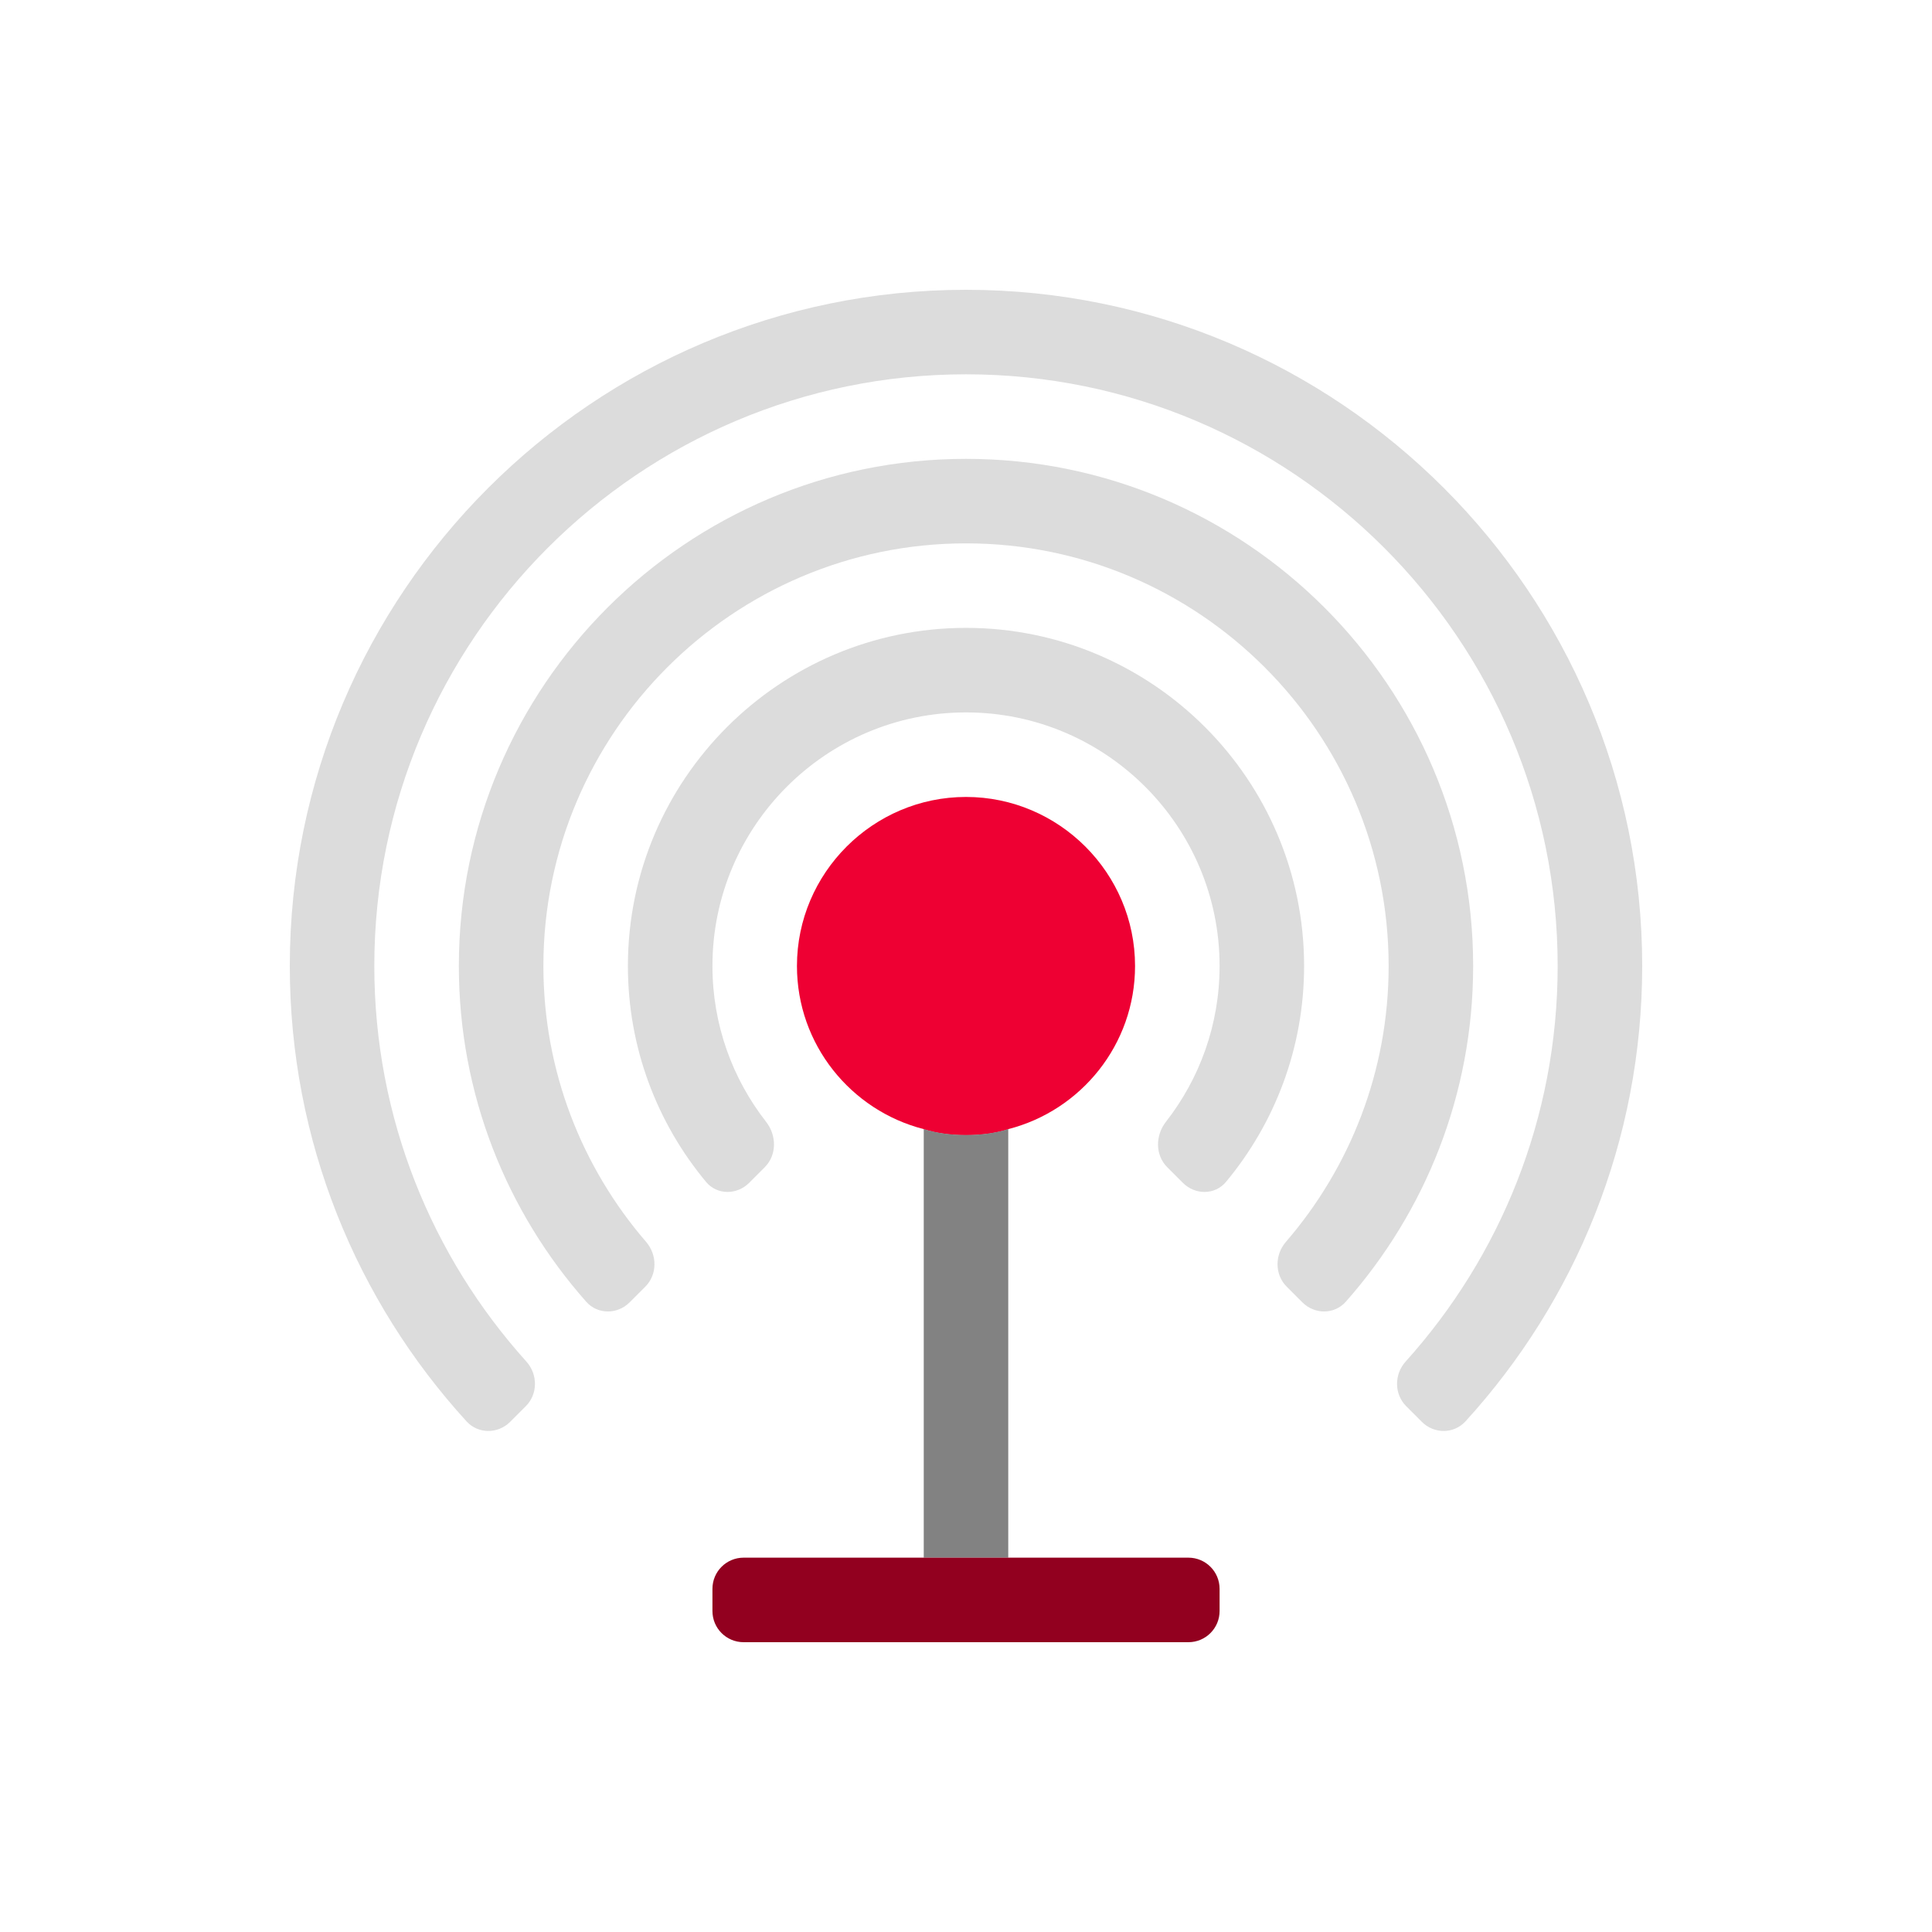 <svg width="62" height="62" viewBox="0 0 62 62" fill="none" xmlns="http://www.w3.org/2000/svg">
<g clip-path="url(#clip0)">
<path d="M31 25.575C28.016 25.575 25.575 28.016 25.575 31C25.575 33.523 27.311 35.639 29.644 36.235C30.078 36.371 30.539 36.425 31 36.425C31.461 36.425 31.922 36.371 32.356 36.235C34.689 35.639 36.425 33.523 36.425 31C36.425 28.016 33.984 25.575 31 25.575Z" fill="#EE0033"/>
<path d="M32.356 31V36.235C31.922 36.371 31.461 36.425 31 36.425C30.539 36.425 30.078 36.371 29.644 36.235V31H32.356Z" fill="#EE0033"/>
<path d="M32.356 36.234V49.987H29.644V36.234C30.078 36.37 30.539 36.424 31 36.424C31.461 36.424 31.922 36.37 32.356 36.234Z" fill="#828282"/>
<path d="M22.863 50.987C22.863 50.435 23.31 49.987 23.863 49.987H38.138C38.69 49.987 39.138 50.435 39.138 50.987V51.7C39.138 52.252 38.69 52.7 38.138 52.7H23.863C23.31 52.7 22.863 52.252 22.863 51.7V50.987Z" fill="#92001F"/>
<path d="M16.873 45.127C17.264 44.736 17.261 44.105 16.892 43.694C13.86 40.328 12.012 35.876 12.012 31C12.012 20.53 20.53 12.012 31 12.012C41.47 12.012 49.987 20.53 49.987 31C49.987 35.876 48.14 40.328 45.108 43.694C44.739 44.105 44.737 44.736 45.127 45.127L45.63 45.63C46.02 46.02 46.655 46.022 47.028 45.614C50.55 41.755 52.7 36.623 52.7 31C52.7 19.035 42.965 9.3 31 9.3C19.035 9.3 9.3 19.035 9.3 31C9.3 36.623 11.45 41.755 14.972 45.614C15.345 46.022 15.98 46.02 16.37 45.63L16.873 45.127Z" fill="#DCDCDC"/>
<path d="M24.541 37.458C24.932 37.068 24.927 36.438 24.586 36.002C23.507 34.621 22.863 32.884 22.863 30.999C22.863 26.512 26.513 22.862 31 22.862C35.487 22.862 39.138 26.512 39.138 30.999C39.138 32.884 38.494 34.621 37.414 36.002C37.074 36.438 37.068 37.068 37.459 37.458L37.962 37.961C38.352 38.351 38.989 38.354 39.343 37.929C40.908 36.048 41.85 33.632 41.85 30.999C41.85 25.017 36.983 20.149 31 20.149C25.018 20.149 20.15 25.017 20.15 30.999C20.15 33.632 21.093 36.048 22.658 37.929C23.011 38.354 23.648 38.351 24.039 37.961L24.541 37.458Z" fill="#DCDCDC"/>
<path d="M20.707 41.292C21.098 40.902 21.095 40.271 20.734 39.853C18.681 37.475 17.438 34.38 17.438 31C17.438 23.522 23.522 17.437 31 17.437C38.478 17.437 44.563 23.522 44.563 31C44.563 34.38 43.319 37.475 41.266 39.853C40.905 40.271 40.902 40.902 41.293 41.292L41.796 41.795C42.187 42.186 42.822 42.188 43.188 41.774C45.73 38.902 47.275 35.128 47.275 31C47.275 22.025 39.975 14.725 31 14.725C22.026 14.725 14.725 22.025 14.725 31C14.725 35.128 16.27 38.902 18.812 41.774C19.178 42.188 19.814 42.186 20.204 41.795L20.707 41.292Z" fill="#DCDCDC"/>
</g>
<defs>
<clipPath id="clip0">
<rect width="43.4" height="43.4" fill="white" transform="translate(9.3 9.3)"/>
</clipPath>
</defs>
</svg>
